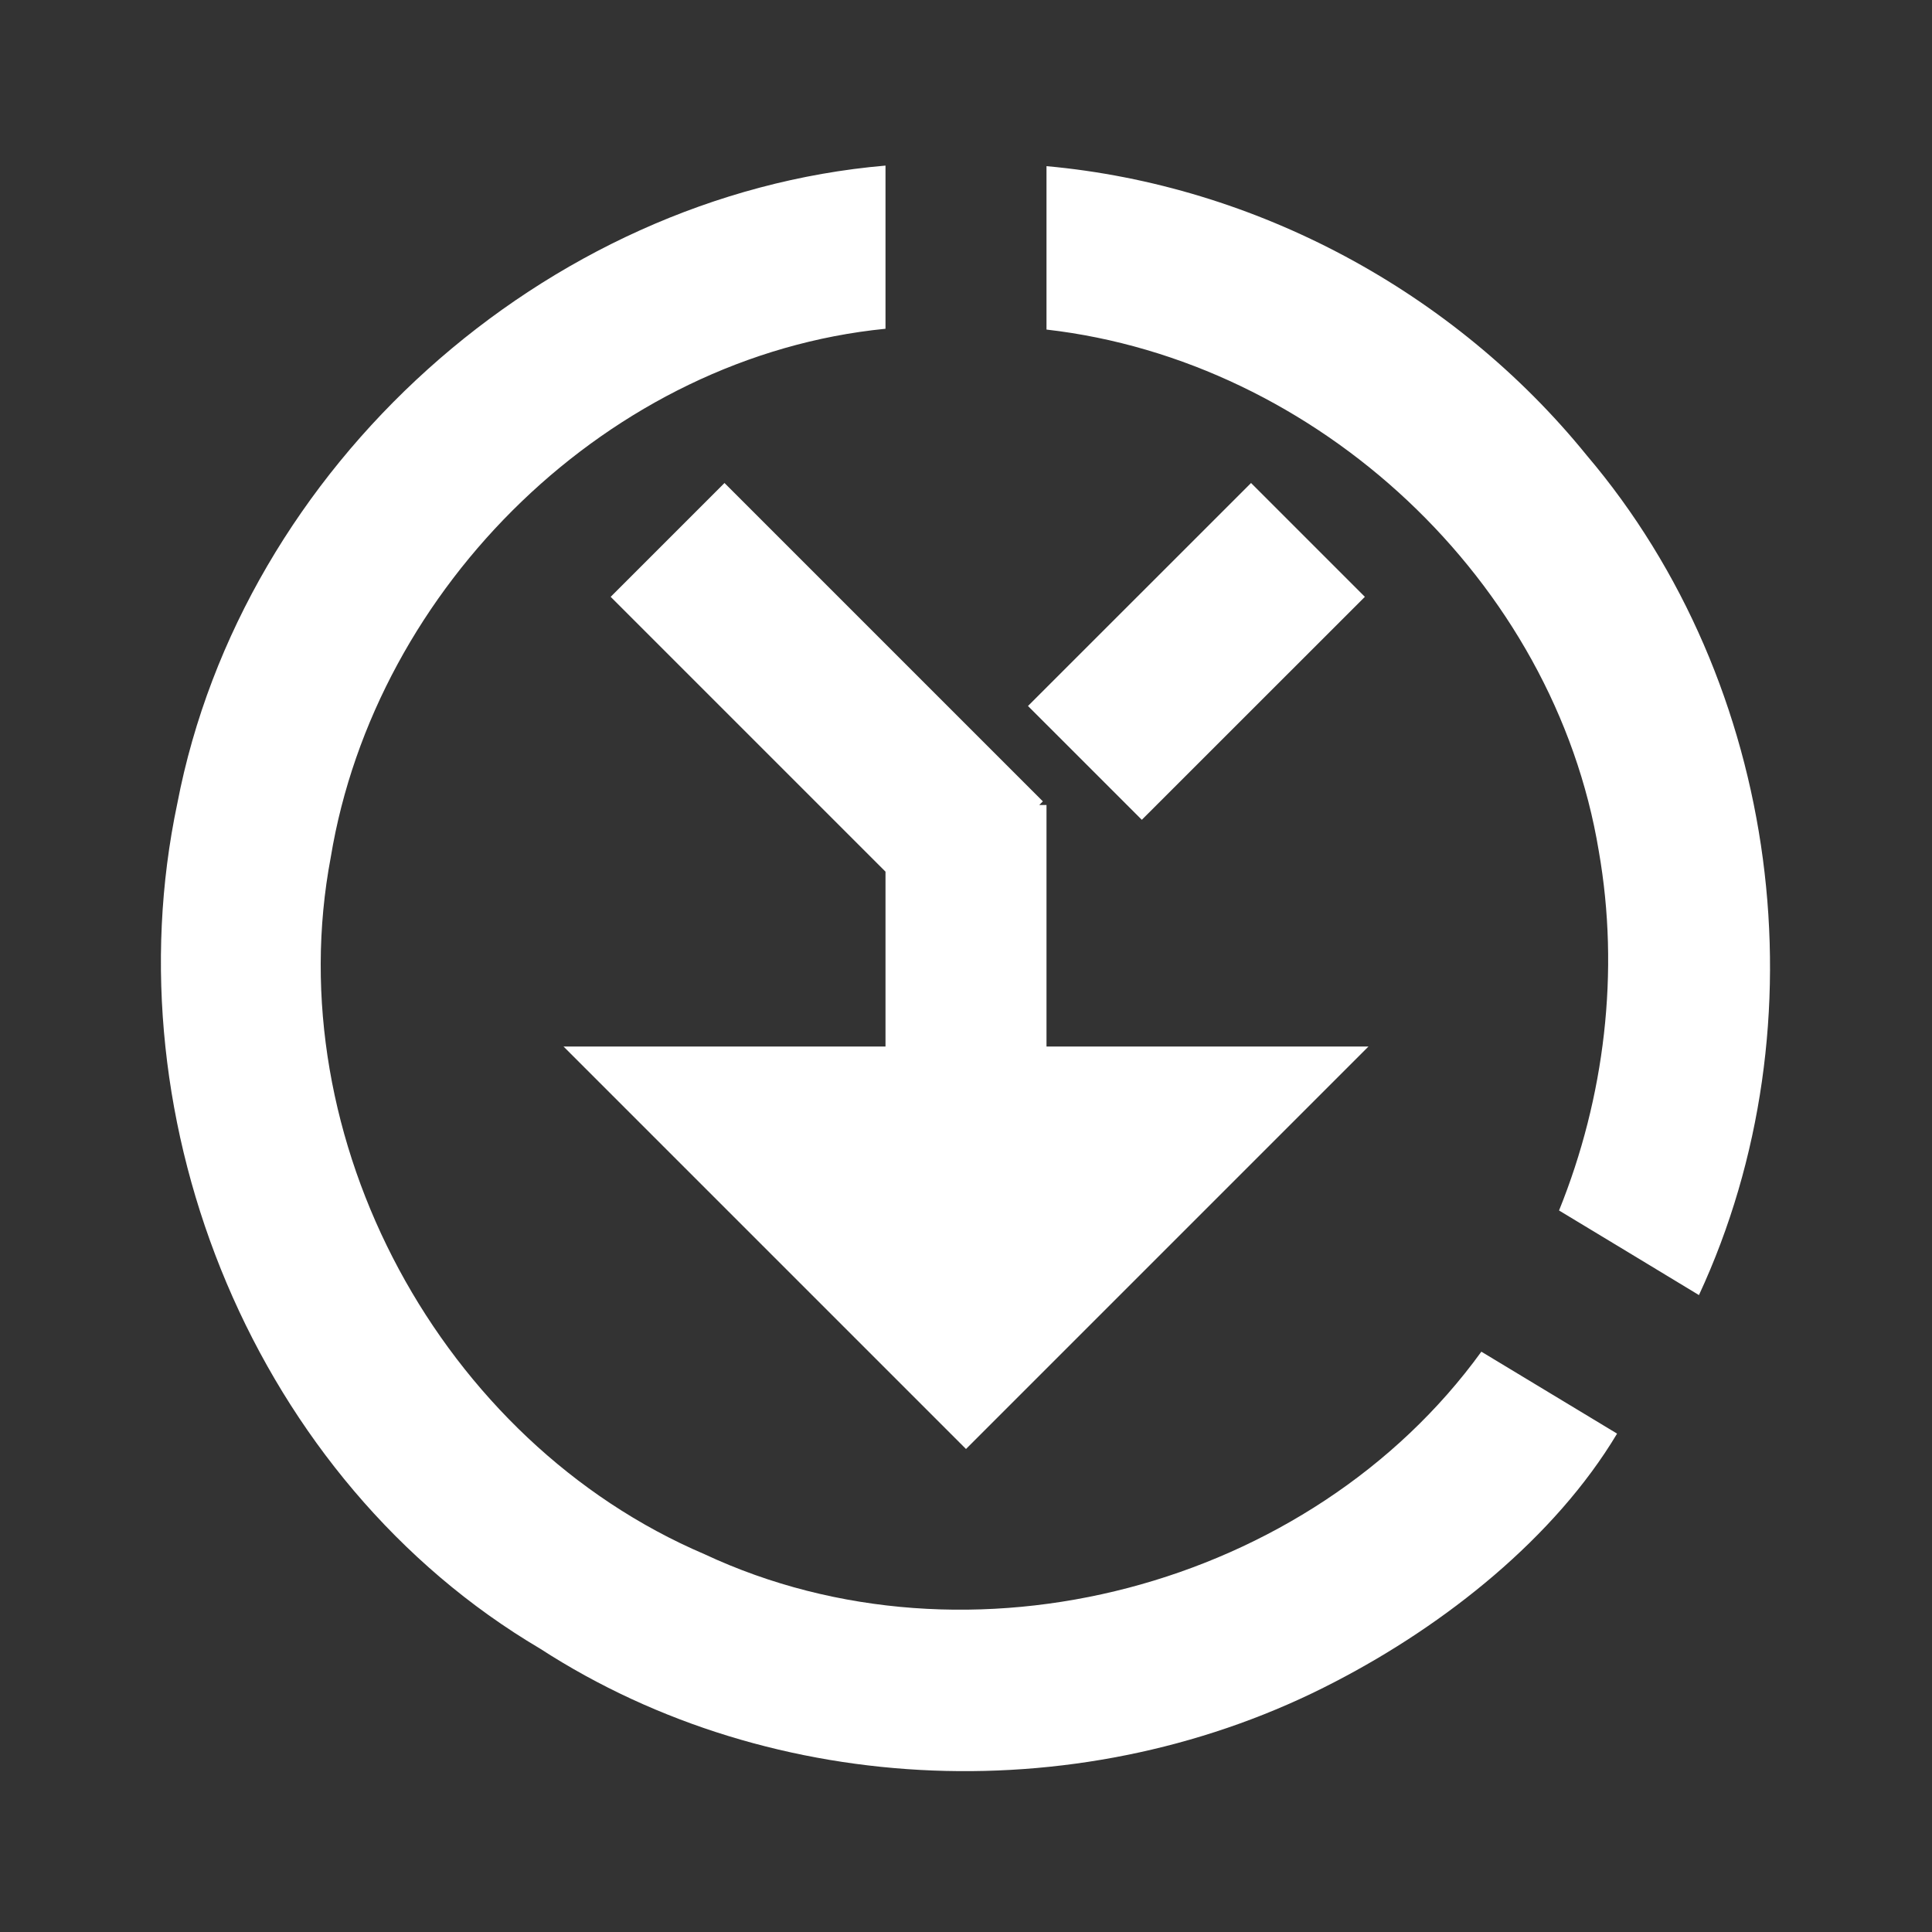 <svg xmlns="http://www.w3.org/2000/svg" xmlns:svg="http://www.w3.org/2000/svg" id="svg4" width="24" height="24" version="1.1" viewBox="0 0 24 24"><rect x="0" y="0" width="24" height="24" fill="#333333" stroke="none"/><path style="fill:#fff" id="path868" d="M 11 2.057 C 6.762 2.422 3.007 5.799 2.203 9.979 C 1.36 13.961 3.178 18.395 6.709 20.48 C 9.624 22.368 13.514 22.492 16.582 20.893 C 17.96 20.18 19.316 19.099 20.088 17.809 L 18.402 16.791 C 16.278 19.724 12.039 20.845 8.752 19.307 C 5.481 17.911 3.446 14.151 4.109 10.648 C 4.665 7.281 7.578 4.423 11 4.084 L 11 2.057 z M 13 2.064 L 13 4.094 C 16.367 4.48 19.308 7.217 19.861 10.574 C 20.123 12.069 19.935 13.633 19.367 15.037 C 19.946 15.388 20.527 15.736 21.105 16.088 C 22.672 12.714 22.121 8.492 19.709 5.654 C 18.063 3.625 15.605 2.3 13 2.064 z M 9 6 L 7.586 7.414 L 11 10.828 L 11 13 L 7 13 L 12 18 L 17 13 L 13 13 L 13 10 L 12.91 10 L 12.955 9.955 L 9 6 z M 15.541 6 L 12.77 8.77 L 14.184 10.184 L 16.955 7.414 L 15.541 6 z"/></svg>